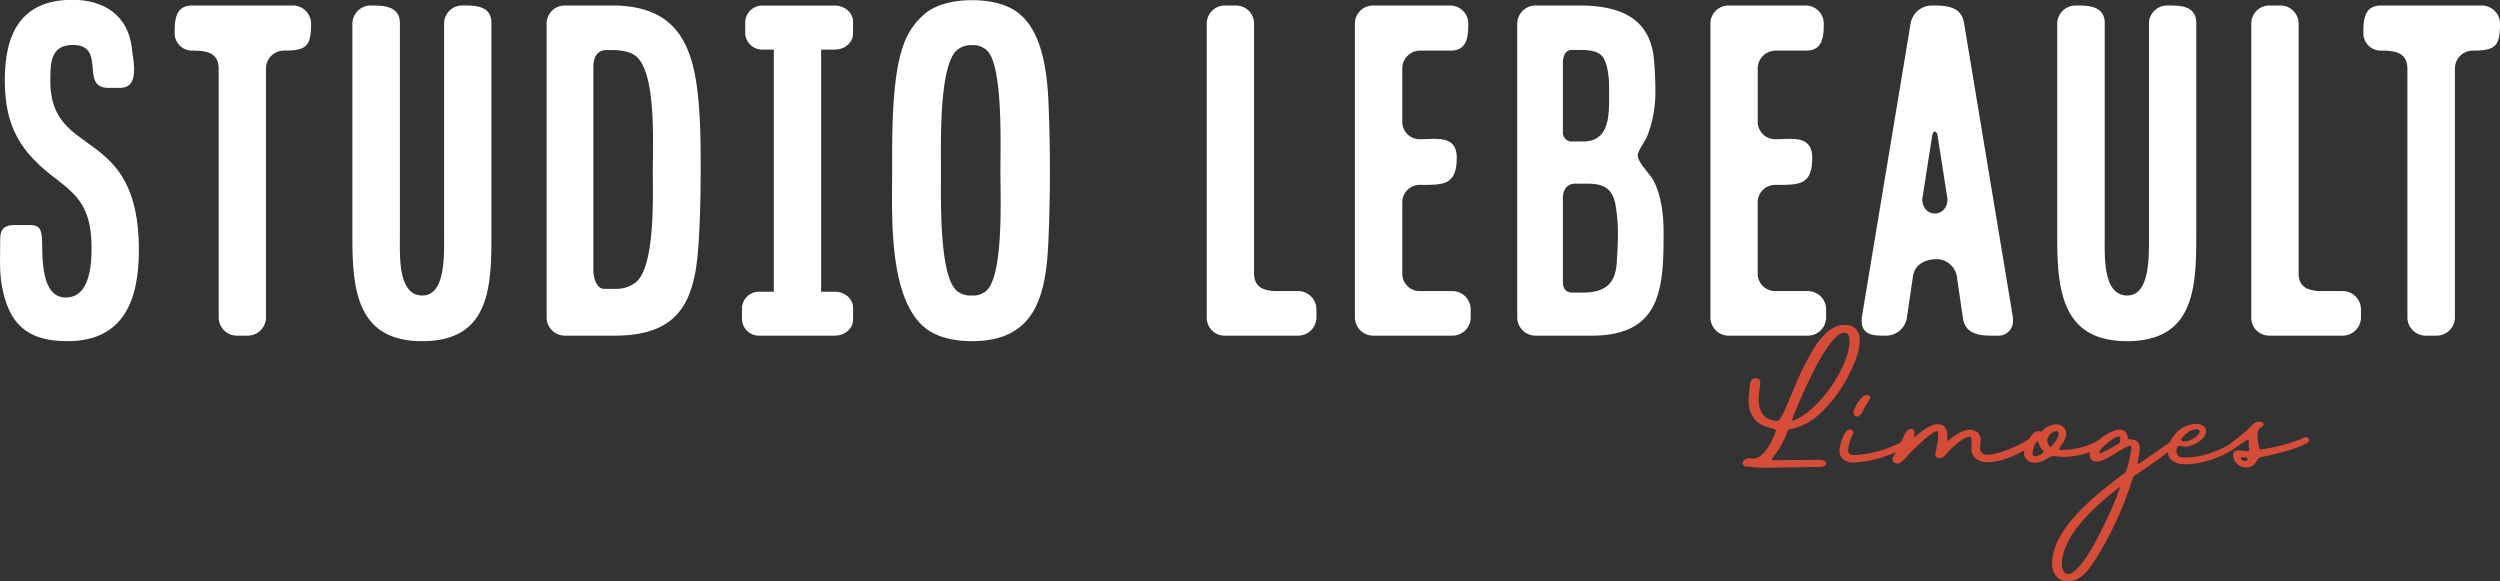 <svg id="Calque_1" data-name="Calque 1" xmlns="http://www.w3.org/2000/svg" viewBox="0 0 681.5 158.47"><rect x="0" y="0" width="681.5" height="158.47" fill="#333333" stroke="none"/><defs><style>.cls-1{fill:#d54c39;}.cls-2{fill:#fff;}</style></defs><title>LOGO</title><path class="cls-1" d="M563.31,340.55c.79.07,2.16,0,3,0,3.31,0,6.62-.07,9.93-.07,1.8,0,2.23,1.94-.36,1.94-2.88,0-6.48.14-9.36.14-3.38,0-6.33.29-9.72-.21-.58-.07-1.22.14-1.58-.36a1.25,1.25,0,0,1-.29-.65c0-.79,1.22-1.3,1.87-1.3.36,0,.79.08,1.15.08,2.81,0,5.26-5.05,6-7.28,0-.07.07-.21.07-.28,0-.36-.21-.44-.5-.51-2.16-.57-4-.94-5.47-2.88a8,8,0,0,1-1.44-4.9c0-1,.29-4.89.79-5.54a1.48,1.48,0,0,1,1.22-.5c.51,0,1.16.28,1.16.93,0,1.59-.44,3.17-.44,4.75,0,2.88,1.08,5.41,4.11,5.84.72.07,1.22.43,1.94-.72s2.09-4.4,4.61-10.44a67.77,67.77,0,0,1,4.25-8.21c1.8-3,4.68-6.7,8.57-6.7,2.66,0,4.1,1.66,4.1,4.25a18.22,18.22,0,0,1-1.87,7A37.43,37.43,0,0,1,575,328.81a16.57,16.57,0,0,1-7.28,3.39c-.36.07-.43.28-.72,1A22.75,22.75,0,0,1,563.1,340C563,340.19,562.88,340.55,563.31,340.55Zm5.26-11.31c-.07.22-.22.65.21.51,6.77-2.31,15.34-14.69,15.34-21.6,0-.94-.14-2.31-1.37-2.31C578,305.84,570.15,325.14,568.57,329.24Z" transform="translate(-79.94 -215.13)"/><path class="cls-1" d="M585.05,341.2c-1.94,0-3.67-1.08-3.67-3.24,0-1.3,1.23-5.76,2.81-5.76a.88.88,0,0,1,.94.79c0,.79-1.37,2.73-1.37,4.82,0,.43,0,1.37,1.51,1.37a31.06,31.06,0,0,0,15.19-4.82.72.72,0,1,1,.87,1.15C597.51,339,589.52,341.2,585.05,341.2Zm3.39-15.34c-.5.86-1.08,2.81-2.31,2.81a1,1,0,0,1-.93-.87c0-1.44,2.09-5,3.67-5a.89.89,0,0,1,.94.79A21.26,21.26,0,0,1,588.44,325.86Z" transform="translate(-79.94 -215.13)"/><path class="cls-1" d="M611,338.32a12.88,12.88,0,0,1-1.3,1.36,1.7,1.7,0,0,1-1,.36c-.65,0-1.22-.36-1.22-1a6.9,6.9,0,0,1,.29-1.37c.07-.36,1-5,.21-5-1.44,0-6.77,5.33-7.27,5.83-.65.65-2.3,3-3.53,3-.58,0-1.37-.36-1.37-1.08a3.21,3.21,0,0,1,.58-1.36l2.16-4.25c.43-.87,1.08-2.74,2.23-2.74.87,0,1.08.43,1.08,1.23,0,.36-.21.71-.21,1v.08c.35,0,3.81-3.61,6.48-3.61,2.08,0,2.66,1.52,2.66,3.24,0,.22-.14,1.3.07,1.3s3.24-3,6-3a2.7,2.7,0,0,1,3,2.88c0,.65-.14,1.37-.14,2a1.71,1.71,0,0,0,1.87,1.88c3.6,0,9.22-2.74,12.1-4.61,1.15-.87,2.52.5,1.08,1.58-3.24,2.38-8.93,5.11-13.18,5.11-2.31,0-4.25-1.36-4.25-3.81,0-.72.07-1.44.07-2.09a1.22,1.22,0,0,0-.29-1C615.44,333.92,612.06,337.16,611,338.32Z" transform="translate(-79.94 -215.13)"/><path class="cls-1" d="M654,336c-2.45,2.09-7,3.67-11.74,3.67-.86,0-1.72-.21-2.59-.21-1.29,0-2.45,1.8-5,1.8a2.78,2.78,0,0,1-3-2.59c0-1.66,1.94-6,3.89-6a1.7,1.7,0,0,1,.57.14h.15a.4.4,0,0,0,.36-.21,5.46,5.46,0,0,1,3.81-1.8,2.61,2.61,0,0,1,2.74,2.59c0,1.87-1.94,3.67-1.94,4.1s1,.29,1.29.29A20.51,20.51,0,0,0,653,334.57C654.39,333.64,655.11,335.15,654,336Zm-17,2.31c0-.22-.29-.51-.43-.65-.65-.65-1.08-2.38-1.23-2.45-.36,0-1.37,2.88-1.37,3.31,0,.58.29,1,.8,1S637,338.82,637,338.32ZM638,335c0,.51.44,1.95.94,1.95.14,0,.43-.43.5-.51.65-.79,1.66-1.94,1.66-3a1,1,0,0,0-.36-.79h-.22A3.16,3.16,0,0,0,638,335Z" transform="translate(-79.94 -215.13)"/><path class="cls-1" d="M671.89,335.36c1.22-.93,2.16.15,1.22,1.16-1.08,1.22-7.2,5.61-11.3,8.28-.36.21-.43.57-.58.93a92.51,92.51,0,0,1-9.94,21.68c-1.65,2.66-4,6.19-7.56,6.19-2.88,0-4.39-2.09-4.39-4.83,0-9.72,12.31-19.08,19.95-24.84.5-.36,1.65-5.76,1.65-6.69,0-.15,0-.58-.21-.58-1.66,0-6.7,4.32-9.22,4.32a1.82,1.82,0,0,1-1.94-1.8c0-2.88,5.32-6.91,8.13-6.91s1.73,2.66,2.95,2.66c1.73,0,2.6.72,2.6,2.52,0,1.15-.58,3.31-.58,4a.15.15,0,0,0,.14.15C663,341.63,671.89,335.36,671.89,335.36Zm-14.76,14.69c.07-.29.72-1.8.72-1.94a.28.28,0,0,0-.08-.15.37.37,0,0,0-.28.15C651.58,352.65,642,361,642,369c0,1,.51,2.59,1.73,2.59C648.05,371.58,656,353.08,657.13,350.05Zm.64-14.18a9.25,9.25,0,0,0,.15-1.37c0-.65-1.08-.29-1.44-.07-.87.5-4.25,3-4.25,4.1a.19.19,0,0,0,.22.22A50.69,50.69,0,0,0,657.77,335.87Z" transform="translate(-79.94 -215.13)"/><path class="cls-1" d="M690.17,334.64c.73-.57,1.45.51.73,1.23-3.32,3.24-10.09,5.83-15.27,5.83-2.23,0-4.75-.94-4.75-3.53a8.13,8.13,0,0,1,1.94-4.61,7.61,7.61,0,0,1,5.62-2.88c1.22,0,2.88.51,2.88,1.95,0,2.37-3.75,4.25-5.76,4.25-.51,0-1-.22-1.51-.22-.72,0-.8.86-.8,1.44,0,1.51,1.16,1.73,2.38,1.73C681.39,339.83,687.08,337,690.17,334.64ZM675,334.28c-.14.15-.43.44-.43.65,0,1.08,1.94.36,2.66.07s2.31-1.36,2.31-2.3c0-.5-.72-.58-1-.58A5.8,5.8,0,0,0,675,334.28Z" transform="translate(-79.94 -215.13)"/><path class="cls-1" d="M708.25,334.36a.82.82,0,1,1,.64,1.51c-2.59,1.65-10.22,3.45-12.67,3.89-1.22.21-1.08,2.8-4,2.8a3.52,3.52,0,0,1-3.53-3.45,1.22,1.22,0,0,1,1.37-1.23c.65,0,1.44.22,2.23.22.29,0,.65.07.79-.29a16.07,16.07,0,0,1-.14-2.59c.07-.94-3.1,2-4.25,2-.36,0-.79-.29-.79-.65a.77.77,0,0,1,.36-.79,45.16,45.16,0,0,0,5-4.11c.79-.79,1.22-1.58,2.59-1.58.43,0,1.15.14,1.15.72s-.93.86-1.22,1.22c-.87,1.23-.22,4,0,5,.07.29.21.65.5.58A44.31,44.31,0,0,0,708.25,334.36ZM692,340.84a.68.68,0,0,0,.65-.65c0-.07-.07-.36-.29-.36s-1.58-.22-1.58.21S691.61,340.84,692,340.84Z" transform="translate(-79.94 -215.13)"/><path class="cls-2" d="M117.8,283.23c0,13.5-4,24.9-19.5,24.9-11.1,0-16-4.8-17.85-15.15-.75-3.9-.45-8.7-.45-12.75,0-2.7,1.2-3.75,3.9-3.75h4.35c2.85,0,3,1.8,3.15,4,.15,4.35-.45,15.75,6.45,15.75,6,0,7.05-7.2,7.05-13.5,0-4-.45-8.1-2.55-11.7-1.8-3-4.35-4.95-7-7.05-9.9-7.35-14.1-14.4-14.1-27s4.35-21.9,18.45-21.9c8.55,0,15.15,4.2,16.2,13.2.15,1.8.6,3.75.6,5.55,0,2.85-.6,5.25-3.9,5.25H109.4c-7.8,0-.3-11.7-9.6-11.7-6.15,0-6.15,5.1-6.15,9.9C93.65,258.78,117.8,249,117.8,283.23Z" transform="translate(-79.94 -215.13)"/><path class="cls-2" d="M144.35,306.63a5,5,0,0,1-4.8-4.95v-67.8c0-4.65-3.75-4.95-7.2-4.95a4.74,4.74,0,0,1-4.8-4.8c0-3.45.15-7.5,4.8-7.5H159.8a5,5,0,0,1,4.95,4.8c0,6.3-1.2,7.5-7.5,7.5a4.87,4.87,0,0,0-4.8,4.95v67.8a5,5,0,0,1-4.95,4.95Z" transform="translate(-79.94 -215.13)"/><path class="cls-2" d="M201,279.18V221.43a4.94,4.94,0,0,1,4.8-4.8c3.45,0,8.1-.15,8.1,4.8v58.5c0,14.25-.9,28.2-18.9,28.2-17.69,0-19-13.95-19-28.2v-58.5a5,5,0,0,1,4.95-4.8c3.3,0,8,0,8,4.8v57.75c0,5.7-.6,16.5,6.14,16.5C201.49,295.68,201,284.43,201,279.18Z" transform="translate(-79.94 -215.13)"/><path class="cls-2" d="M246.79,216.63c17.4,0,22.2,10.35,23.55,26,.6,6.3.6,12.75.6,19,0,6.75-.15,13.5-.6,20.25-1,15.9-5.55,24.75-22.95,24.75H233.75a5,5,0,0,1-4.8-4.95V221.43a4.94,4.94,0,0,1,4.8-4.8Zm.9,77.25a8.83,8.83,0,0,0,5.4-1.65c5.55-4.05,4.8-24,4.8-30.6,0-6.9,1.05-27.15-4.8-31.35-1.65-1.2-4.2-1.5-6.15-1.5h-1.65c-3.45,0-3.6,3.45-3.6,4.8v55.35c0,1.65.75,4.95,3,4.95Z" transform="translate(-79.94 -215.13)"/><path class="cls-2" d="M312.49,302.28c0,2.4-2.25,4.35-4.95,4.35H287a4.66,4.66,0,0,1-4.8-4.35V299a4.66,4.66,0,0,1,4.8-4.35h3.89v-66h-3a4.66,4.66,0,0,1-4.8-4.35V221a4.66,4.66,0,0,1,4.8-4.35h19.64c2.7,0,4.95,2,4.95,4.35v3.3c0,2.4-2.25,4.35-4.95,4.35h-3.75v66h3.75c2.7,0,4.95,1.95,4.95,4.35Z" transform="translate(-79.94 -215.13)"/><path class="cls-2" d="M357,218.28c6.9,4.8,8.25,15.75,8.7,23.55q.45,9.9.45,19.8c0,6.6-.15,13.35-.45,19.95C365,296,362,308.13,344.89,308.13c-4.05,0-8.7-.75-12.15-3.15-10.8-7.8-9.6-31.35-9.6-43.35,0-9.6-.15-25.2,3-34a19.4,19.4,0,0,1,6.6-9.3c3.45-2.4,8.1-3.15,12.15-3.15S353.59,215.88,357,218.28Zm-16.5,75.9a5.75,5.75,0,0,0,4.35,1.5,5.41,5.41,0,0,0,4.2-1.5c4.5-4.8,3.6-25.65,3.6-32.55,0-6.6.75-28.35-3.6-32.7a5.61,5.61,0,0,0-4.2-1.5,6,6,0,0,0-4.2,1.5c-4.8,4.65-4.2,25.8-4.2,32.7S335.89,289.68,340.54,294.18Z" transform="translate(-79.94 -215.13)"/><path class="cls-2" d="M417,216.63a4.94,4.94,0,0,1,4.8,4.8v68.25c0,4.05,3.15,4.8,6.3,4.8h5.7a5,5,0,0,1,5,4.95v2.25a5,5,0,0,1-5,4.95h-20.1a4.87,4.87,0,0,1-4.8-4.95V221.43a4.94,4.94,0,0,1,4.8-4.8Z" transform="translate(-79.94 -215.13)"/><path class="cls-2" d="M467,265.53a4.74,4.74,0,0,0-4.8,4.8v19.35a4.74,4.74,0,0,0,4.8,4.8h8.85a5,5,0,0,1,5,4.95v2.25a5,5,0,0,1-5,4.95H454.09a5,5,0,0,1-4.8-4.95V221.43a4.94,4.94,0,0,1,4.8-4.8h21.3a4.94,4.94,0,0,1,4.8,4.8c0,3.45-.15,7.5-4.8,7.5H467a4.87,4.87,0,0,0-4.8,4.95v14.4a4.74,4.74,0,0,0,4.8,4.8c4.65,0,10.05-1.2,10.05,5.1C477,265.68,473.44,265.53,467,265.53Z" transform="translate(-79.94 -215.13)"/><path class="cls-2" d="M528.94,252.33c-.6,1.35-2.55,4-2.55,5.1,0,2.1,3.3,4.95,4.35,7.05,2.1,4,2.7,9.45,2.7,13.95,0,15.3-.6,28.2-19.65,28.2h-15.3a5,5,0,0,1-4.95-4.95V221.43a5,5,0,0,1,4.95-4.8h12c9.9,0,18.9,2.7,20.25,14,.3,3,.45,6.15.45,9.15A32.88,32.88,0,0,1,528.94,252.33ZM517.09,231c-1.2-2.1-4.2-2.25-6.3-2.25h-2.4c-1.95,0-2.4,2.1-2.4,3.45V251a2.44,2.44,0,0,0,2.7,2.7h2.85c7.35,0,7.05-7.65,7.05-13.05C518.59,237.63,518.59,233.73,517.09,231Zm-7.8,34.2c-2.25,0-3.3,1.8-3.3,3.75v23.1c0,1.5.6,2.85,2.7,2.85h2.55c6.15,0,9.15-2.25,9.45-8.55.15-2.55.3-4.95.3-7.5a45,45,0,0,0-.45-6.45c-.6-5.25-2.55-7.2-7.8-7.2Z" transform="translate(-79.94 -215.13)"/><path class="cls-2" d="M563.89,265.53a4.74,4.74,0,0,0-4.8,4.8v19.35a4.74,4.74,0,0,0,4.8,4.8h8.85a5,5,0,0,1,5,4.95v2.25a5,5,0,0,1-5,4.95H551a5,5,0,0,1-4.8-4.95V221.43a4.94,4.94,0,0,1,4.8-4.8h21.3a4.94,4.94,0,0,1,4.8,4.8c0,3.45-.15,7.5-4.8,7.5h-8.4a4.87,4.87,0,0,0-4.8,4.95v14.4a4.74,4.74,0,0,0,4.8,4.8c4.65,0,10.05-1.2,10.05,5.1C573.94,265.68,570.34,265.53,563.89,265.53Z" transform="translate(-79.94 -215.13)"/><path class="cls-2" d="M587.44,301.83l13.35-80.4a5.92,5.92,0,0,1,5.55-4.8c3.75,0,8.25,0,9,4.8l13.35,80.4v.75a3.94,3.94,0,0,1-4.05,4.05c-3.9,0-8.85.3-9.6-4.8l-1.65-11.25a5.61,5.61,0,0,0-5.4-4.8c-3.15,0-6.15,1.35-6.6,4.8l-1.65,11.25a5.77,5.77,0,0,1-5.55,4.8c-3,0-6.75.15-6.75-4.05Zm20.7-49.65c-.15-1.35-1.2-1.8-1.5,0l-2.55,16.35c0,.3-.15.6-.15.9,0,2.1,1.35,3.9,3.45,3.9s3.45-1.8,3.45-3.9c0-.3-.15-.6-.15-.9Z" transform="translate(-79.94 -215.13)"/><path class="cls-2" d="M665.74,279.18V221.43a4.94,4.94,0,0,1,4.8-4.8c3.45,0,8.1-.15,8.1,4.8v58.5c0,14.25-.9,28.2-18.9,28.2-17.7,0-19-13.95-19-28.2v-58.5a5,5,0,0,1,4.95-4.8c3.3,0,8,0,8,4.8v57.75c0,5.7-.6,16.5,6.15,16.5C666.19,295.68,665.74,284.43,665.74,279.18Z" transform="translate(-79.94 -215.13)"/><path class="cls-2" d="M701.74,216.63a4.94,4.94,0,0,1,4.8,4.8v68.25c0,4.05,3.15,4.8,6.3,4.8h5.7a5,5,0,0,1,5,4.95v2.25a5,5,0,0,1-5,4.95h-20.1a4.87,4.87,0,0,1-4.8-4.95V221.43a4.94,4.94,0,0,1,4.8-4.8Z" transform="translate(-79.94 -215.13)"/><path class="cls-2" d="M741,306.63a5,5,0,0,1-4.8-4.95v-67.8c0-4.65-3.75-4.95-7.2-4.95a4.74,4.74,0,0,1-4.8-4.8c0-3.45.15-7.5,4.8-7.5h27.45a5,5,0,0,1,5,4.8c0,6.3-1.2,7.5-7.5,7.5a4.87,4.87,0,0,0-4.8,4.95v67.8a5,5,0,0,1-4.95,4.95Z" transform="translate(-79.94 -215.13)"/></svg>